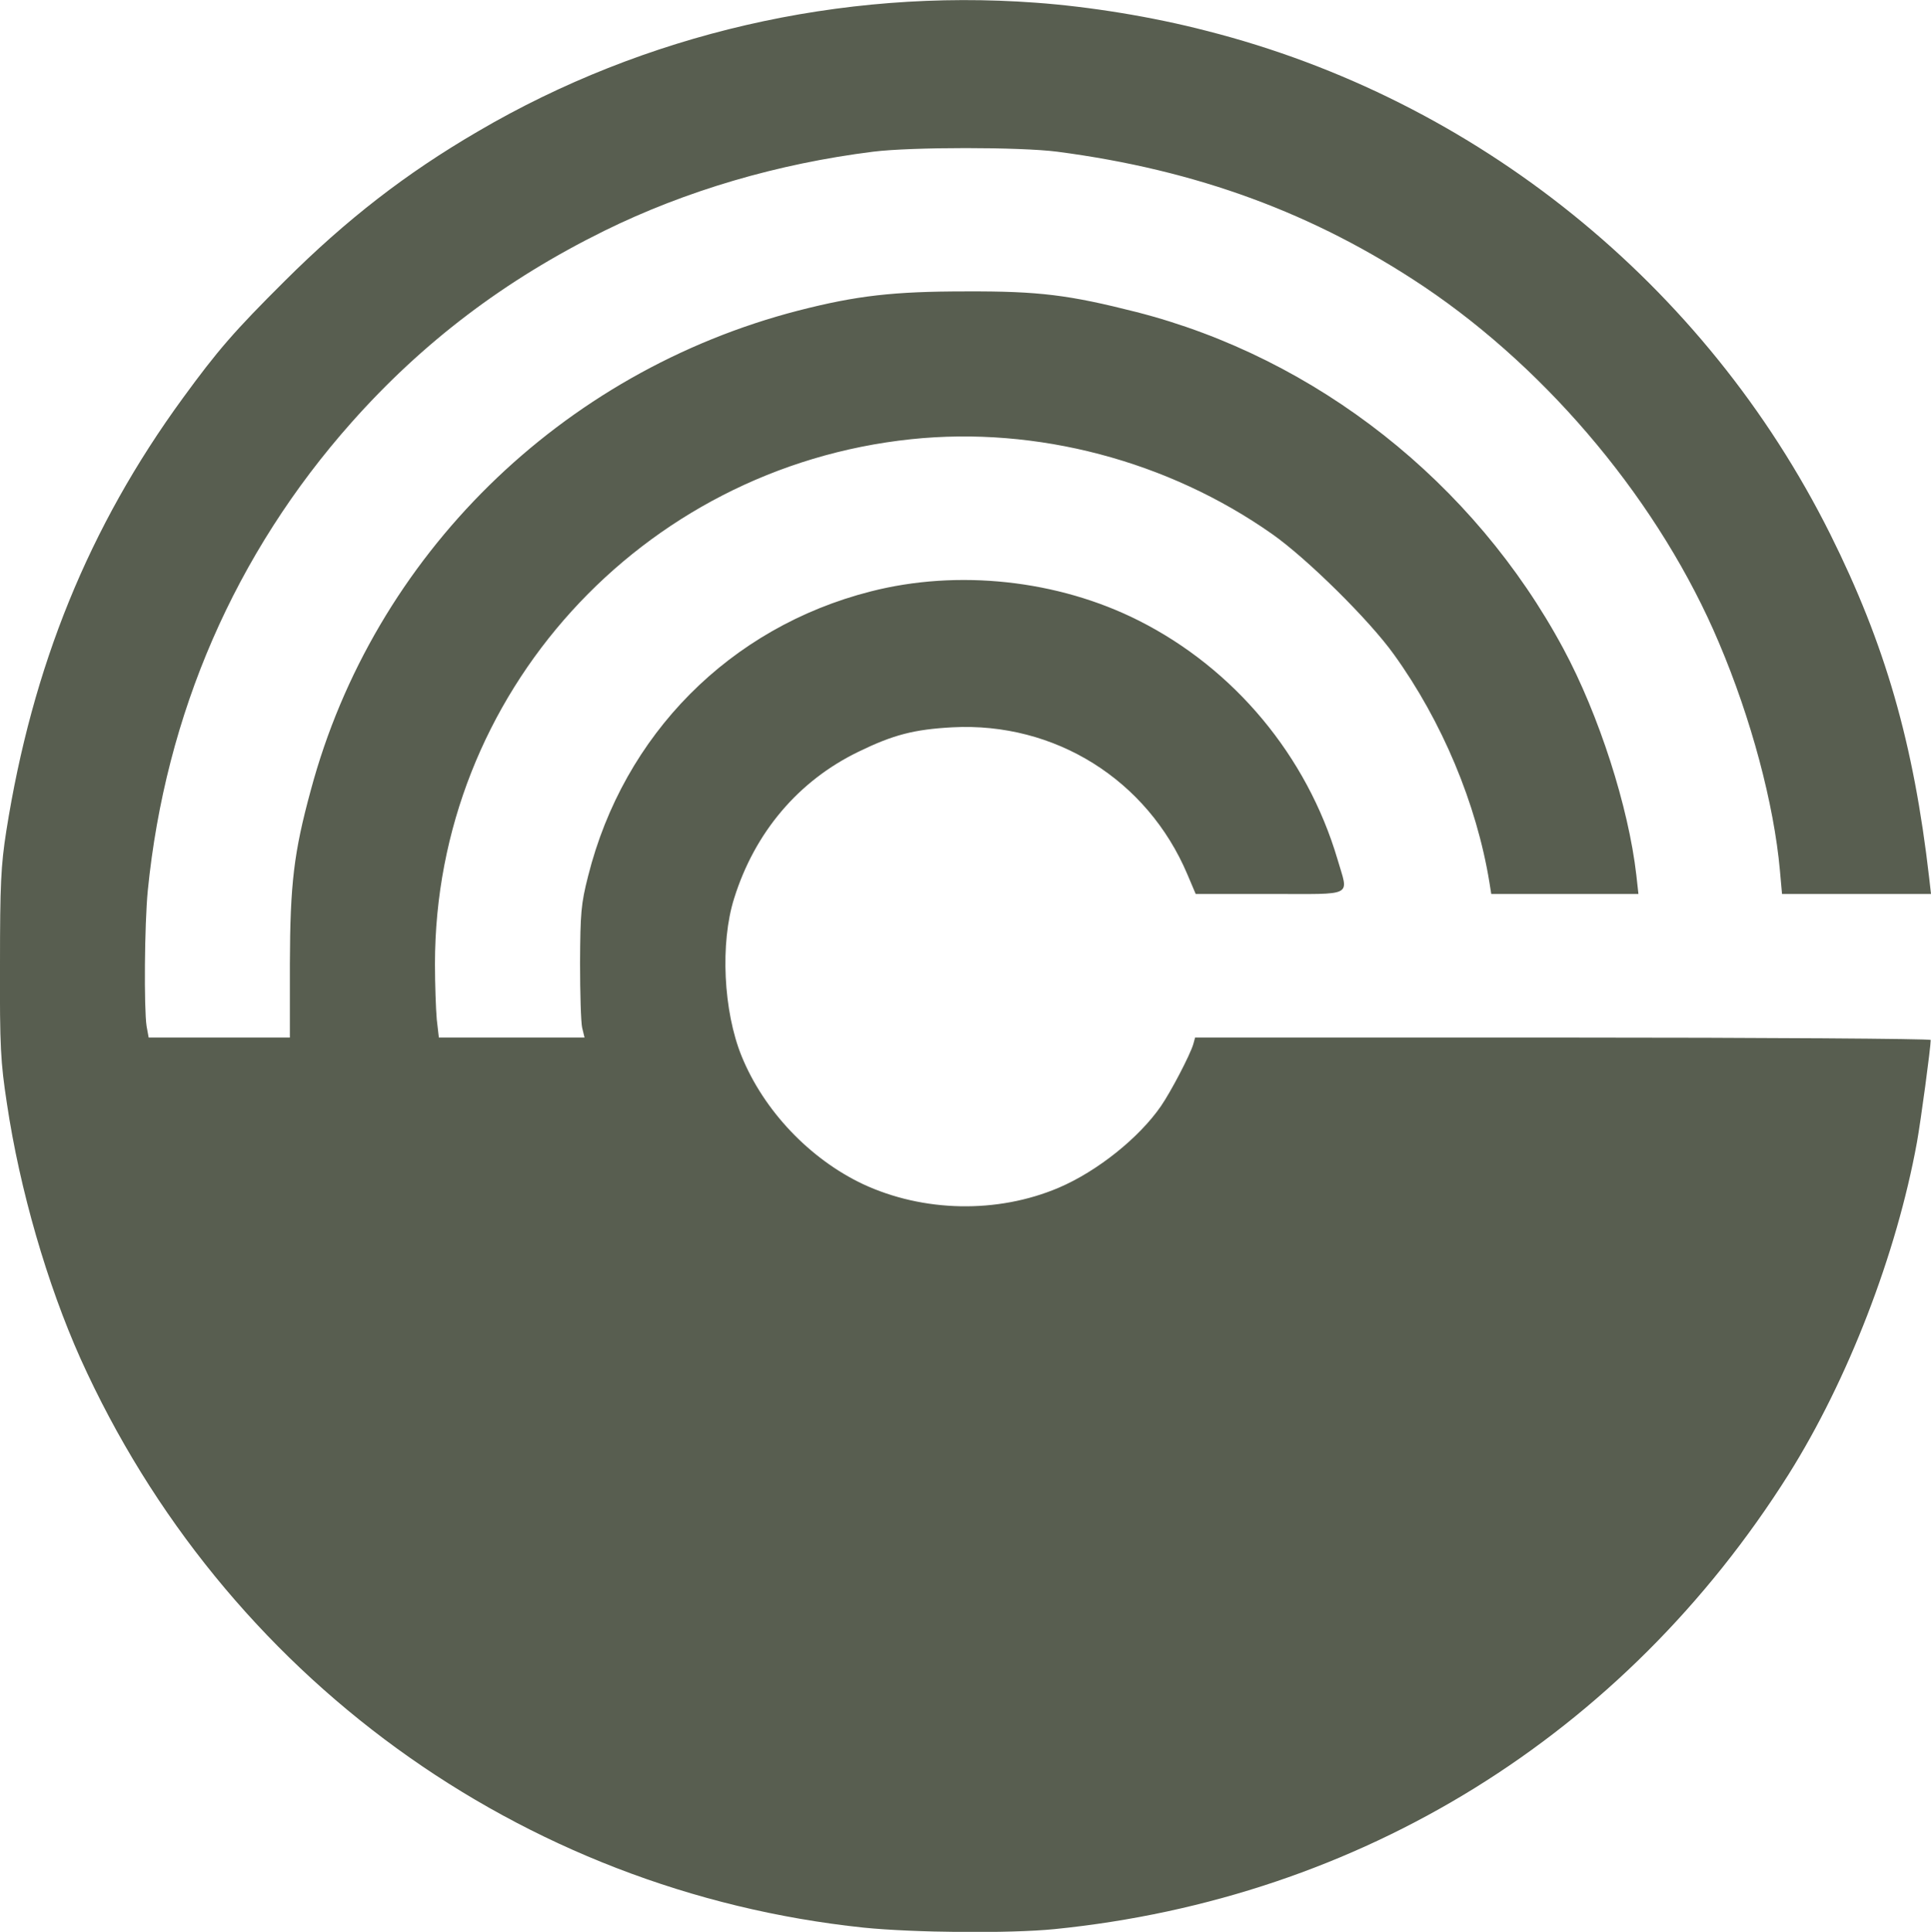<?xml version="1.0" encoding="utf-8"?>
<!-- Generator: Adobe Illustrator 25.0.1, SVG Export Plug-In . SVG Version: 6.00 Build 0)  -->
<svg version="1.1" id="Layer_1" xmlns="http://www.w3.org/2000/svg" xmlns:xlink="http://www.w3.org/1999/xlink" x="0px" y="0px"
	 viewBox="0 0 645.5 645.7" style="enable-background:new 0 0 645.5 645.7;" xml:space="preserve">
<style type="text/css">
	.st0{fill:#585E50;}
</style>
<path class="st0" d="M346.2,0.9c18,1.3,39,4.7,57.1,9.4C493.5,33.2,570.1,95,611.8,178.5c18.4,36.9,27.9,69.8,33.1,115l0.6,5.3
	h-24.9h-24.9L595,291c-2-22.3-9.6-50.8-20.4-76.2c-19.4-46-56.2-90.5-98.6-119c-36.6-24.5-75.9-39-122.6-45.1
	c-12.4-1.6-48.7-1.6-61.5,0c-31.9,4-62.6,13-90,26.5c-33.2,16.4-60.6,37.2-84.4,64C78.6,185,55.3,238.6,49.4,297.7
	C48.3,309,48.1,337.1,49,343l0.7,3.8h23.6h23.6V322c0.1-26.6,1.3-37,7-57.9c21-78.3,83.6-139.8,163-160.3c19.5-5,31.8-6.4,56-6.4
	c24.6-0.1,34.5,1.2,57,6.9c60.2,15.4,112.8,56.9,142.7,112.5c11.9,22.1,21.8,52.9,24.4,75.7l0.7,6.3h-24.6h-24.6l-0.6-3.8
	c-4.3-26.4-15.9-54-31.9-76.2c-8.2-11.5-29-32-40.6-40.2c-34.9-24.6-78.9-36.2-120.8-31.8c-90.4,9.5-159.2,85.3-159.2,175.4
	c0,6.8,0.3,15.1,0.6,18.5l0.7,6.1H171h24.4l-0.8-3.3c-0.4-1.7-0.7-11.5-0.7-21.7c0.1-16.6,0.3-19.6,2.7-29
	c11.9-47.3,47.4-83.1,94.4-95.1c29.2-7.5,62.6-3.9,89.6,9.7c32,16.1,56.3,45.3,66.5,79.8c3.7,12.8,6.1,11.6-22.5,11.6h-24.9
	l-2.8-6.6c-13.4-31.6-44.3-50.9-78.5-49.1c-12.9,0.7-19.8,2.5-31.5,8.2c-20,9.7-34.6,26.9-41.5,49c-4.7,14.9-3.6,37.7,2.5,52.7
	c7.4,18.2,22.8,34.4,40.6,42.8c20.2,9.4,44.9,9.9,65.4,1.2c12.9-5.5,26.9-16.7,34.2-27.3c3.3-4.8,9.7-17,10.8-20.7l0.6-2.2h123
	c67.6,0,122.9,0.4,122.9,0.8c0,2.5-3.3,27-4.6,34.2c-6.8,37.4-23.1,79.5-42.9,111c-55,87.2-143,141.7-245.4,152
	c-15.1,1.5-47,1.2-63.8-0.5c-114.8-12.1-214-84.2-261.8-190.2c-11.1-24.8-20.3-56.4-24.6-85.3C0.2,355-0.1,349.9,0,322.3
	c0-26.5,0.3-33,2.1-44.5c8.7-55.1,27.6-101.7,59-144.7c11.6-15.9,17.1-22.3,34.2-39.3c20.5-20.4,40.3-35.8,64.5-49.9
	C215.4,11.3,281.1-3.9,346.2,0.9z"/>
</svg>
